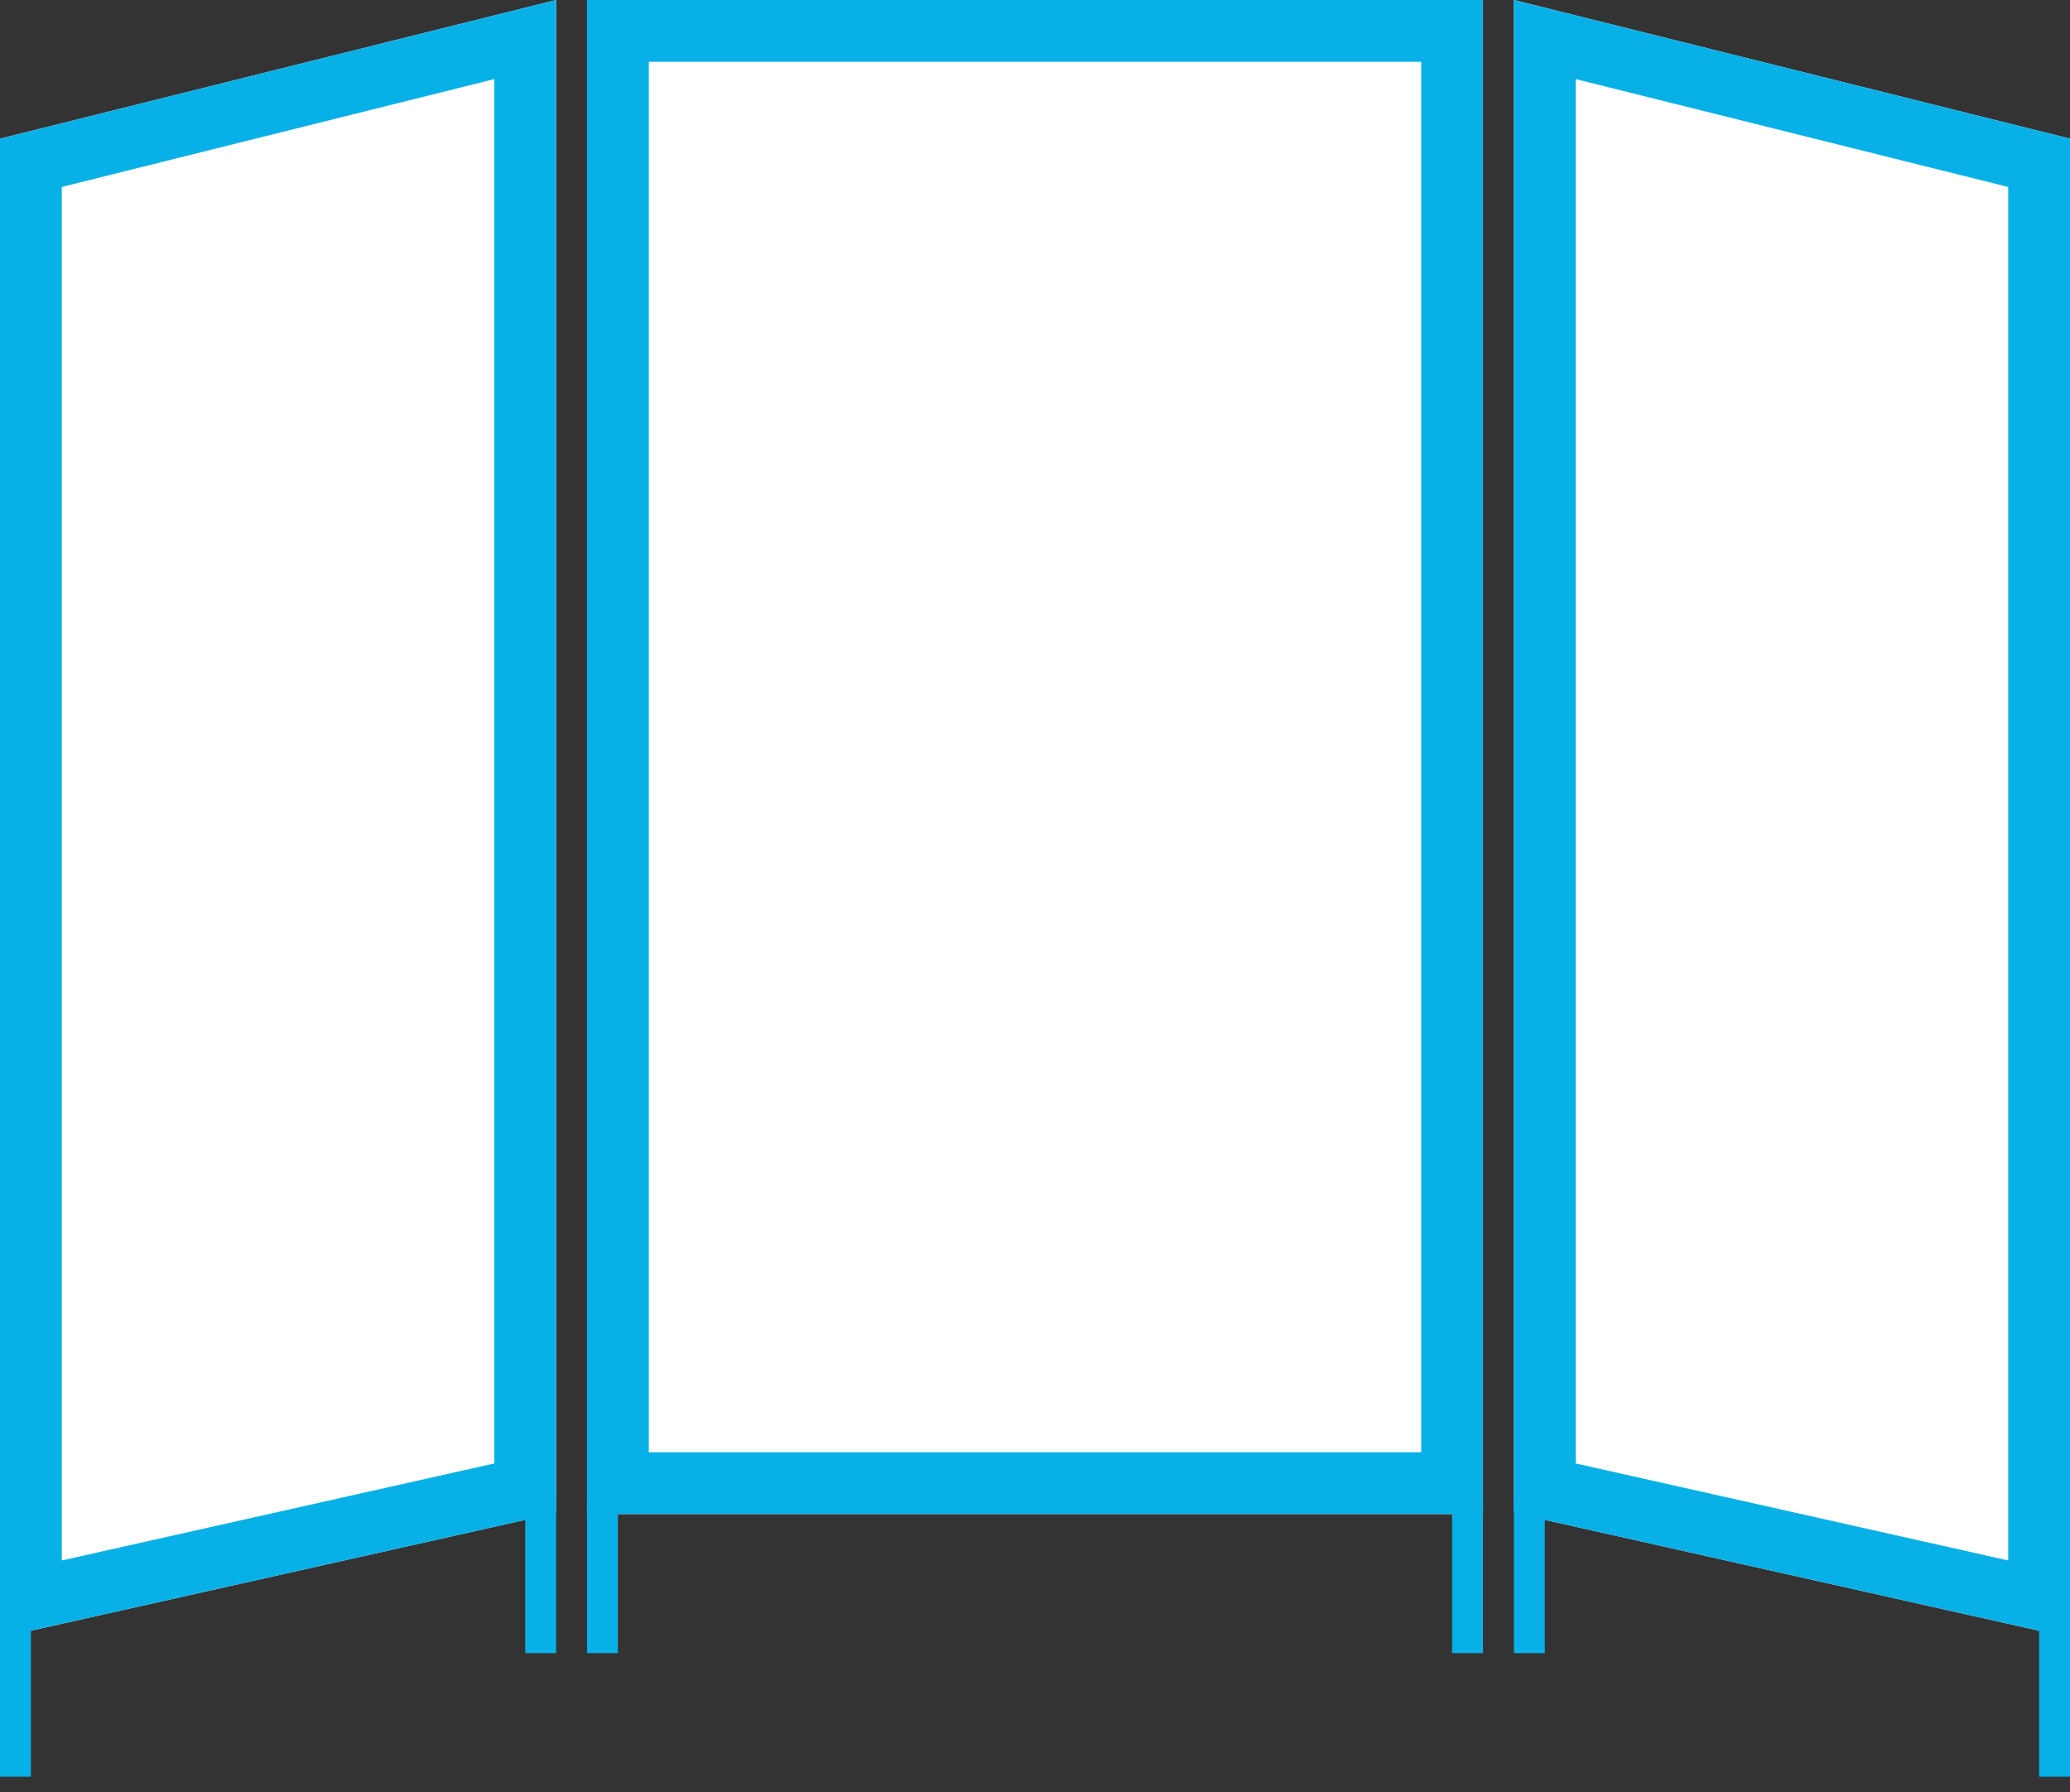 <svg xmlns="http://www.w3.org/2000/svg" xmlns:xlink="http://www.w3.org/1999/xlink" width="67" height="58" viewBox="0 0 67 58"><rect x="0" y="0" width="67" height="58" fill="#333333" stroke="none"/><defs><path id="9jzpa" d="M1223 490v-49h29v49z"/><path id="9jzpb" d="M1253 441l18 4.488V494l-18-4.037z"/><path id="9jzpc" d="M1222 441l-18 4.488V494l18-4.037z"/><path id="9jzpg" d="M1223.5 489.5v5"/><path id="9jzph" d="M1251.5 489.5v5"/><path id="9jzpi" d="M1221.5 489.5v5"/><path id="9jzpj" d="M1204.5 493.5v5"/><path id="9jzpk" d="M1270.5 493.5v5"/><path id="9jzpl" d="M1253.5 489.5v5"/><clipPath id="9jzpd"><use fill="#fff" xlink:href="#9jzpa"/></clipPath><clipPath id="9jzpe"><use fill="#fff" xlink:href="#9jzpb"/></clipPath><clipPath id="9jzpf"><use fill="#fff" xlink:href="#9jzpc"/></clipPath></defs><g><g transform="translate(-1204 -441)"><g><use fill="#fff" xlink:href="#9jzpa"/><use fill="#fff" fill-opacity="0" stroke="#07b1e8" stroke-miterlimit="50" stroke-width="4" clip-path="url(&quot;#9jzpd&quot;)" xlink:href="#9jzpa"/></g><g><use fill="#fff" xlink:href="#9jzpb"/><use fill="#fff" fill-opacity="0" stroke="#07b1e8" stroke-miterlimit="50" stroke-width="4" clip-path="url(&quot;#9jzpe&quot;)" xlink:href="#9jzpb"/></g><g><use fill="#fff" xlink:href="#9jzpc"/><use fill="#fff" fill-opacity="0" stroke="#07b1e8" stroke-miterlimit="50" stroke-width="4" clip-path="url(&quot;#9jzpf&quot;)" xlink:href="#9jzpc"/></g><g><use fill="#fff" fill-opacity="0" stroke="#07b1e8" stroke-miterlimit="50" xlink:href="#9jzpg"/></g><g><use fill="#fff" fill-opacity="0" stroke="#07b1e8" stroke-miterlimit="50" xlink:href="#9jzph"/></g><g><use fill="#fff" fill-opacity="0" stroke="#07b1e8" stroke-miterlimit="50" xlink:href="#9jzpi"/></g><g><use fill="#fff" fill-opacity="0" stroke="#07b1e8" stroke-miterlimit="50" xlink:href="#9jzpj"/></g><g><use fill="#fff" fill-opacity="0" stroke="#07b1e8" stroke-miterlimit="50" xlink:href="#9jzpk"/></g><g><use fill="#fff" fill-opacity="0" stroke="#07b1e8" stroke-miterlimit="50" xlink:href="#9jzpl"/></g></g></g></svg>